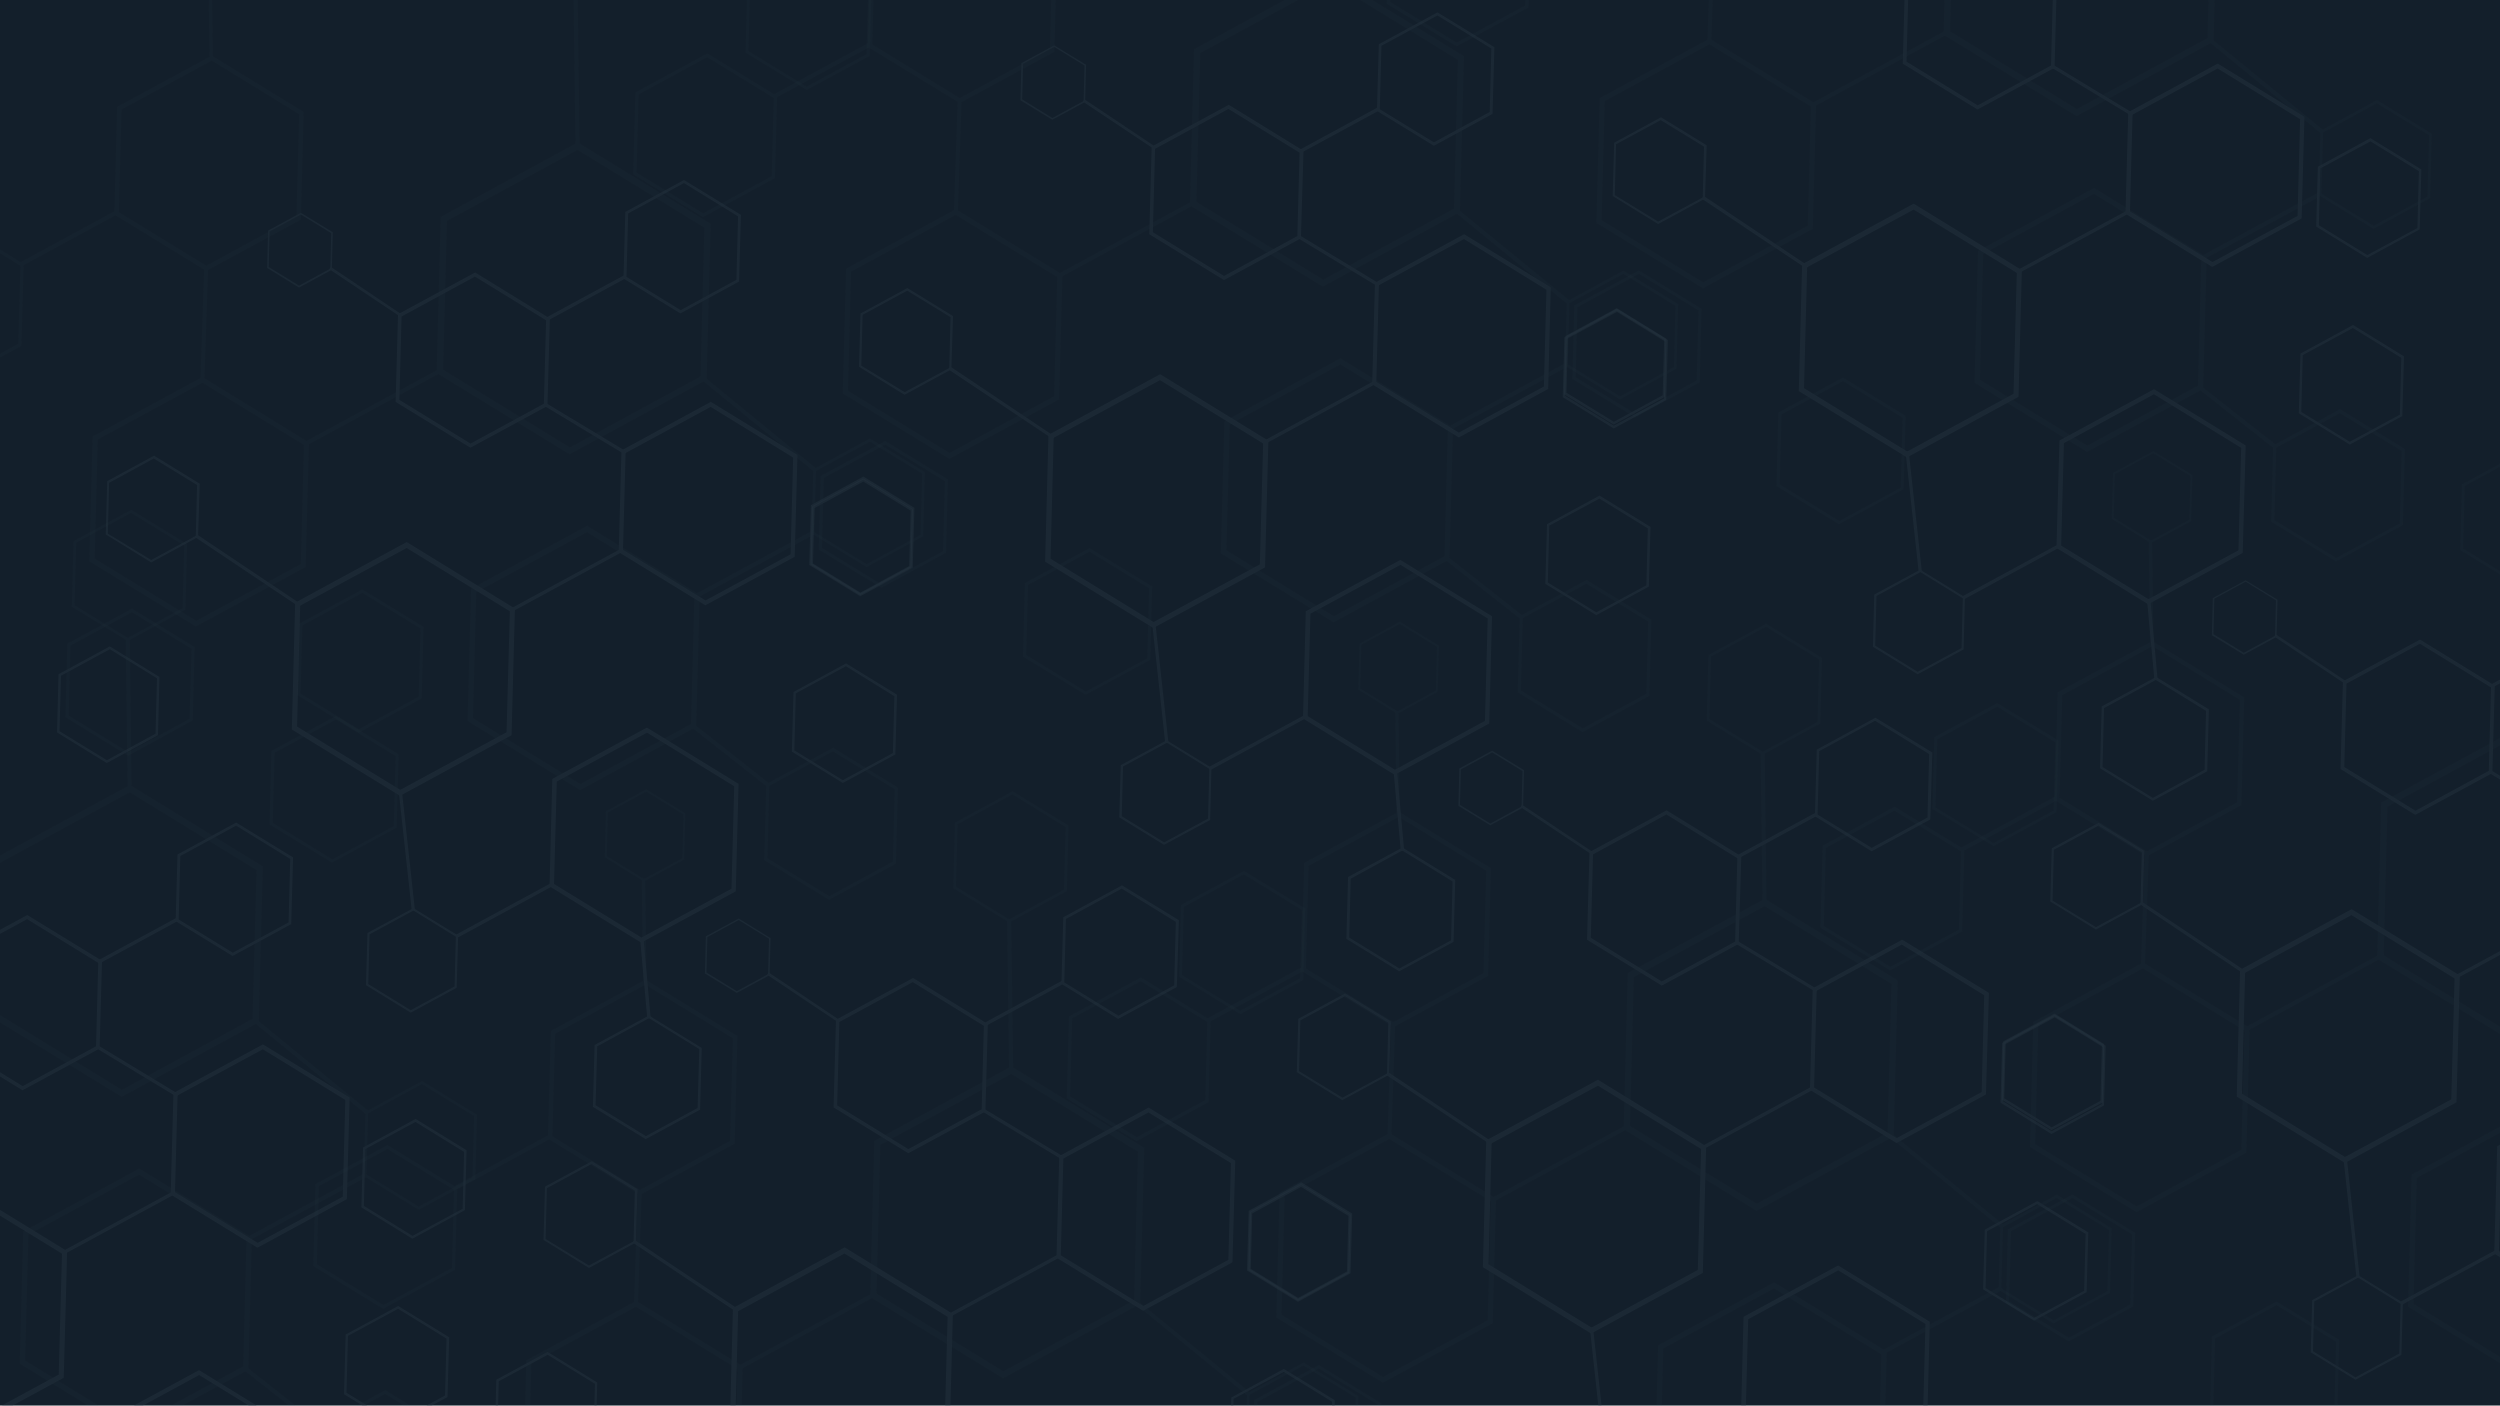 <?xml version="1.0" encoding="utf-8"?>
<!-- Generator: Adobe Illustrator 27.1.0, SVG Export Plug-In . SVG Version: 6.00 Build 0)  -->
<svg version="1.1" id="Capa_2_00000038402230396140275900000005136193695568616380_"
	 xmlns="http://www.w3.org/2000/svg" xmlns:xlink="http://www.w3.org/1999/xlink" x="0px" y="0px" viewBox="0 0 1366 768"
	 style="enable-background:new 0 0 1366 768;" xml:space="preserve">
<style type="text/css">
	.st0{clip-path:url(#SVGID_00000145041849109580691950000010957372288041873317_);}
	.st1{fill:#131F2B;}
	.st2{opacity:0.5;}
	.st3{opacity:0.3;}
	.st4{fill:#23323E;}
	.st5{fill:none;}
</style>
<g id="Capa_1-2">
	<g>
		<g id="BG">
			<g>
				<defs>
					<rect id="SVGID_1_" width="1366" height="768"/>
				</defs>
				<clipPath id="SVGID_00000055664863284062398900000008673412468369495426_">
					<use xlink:href="#SVGID_1_"  style="overflow:visible;"/>
				</clipPath>
				<g style="clip-path:url(#SVGID_00000055664863284062398900000008673412468369495426_);">
					<rect id="BG-3" class="st1" width="1366" height="768"/>
					<g class="st2">
						<g>
							<g class="st3">
								<g>
									<path class="st4" d="M1299.7,524.3l-0.8-0.5l2.2-84.3l0-1l74.9-40.6l71.8,44l0.8,0.5l-2.2,84.2l0,1l-74.9,40.7
										L1299.7,524.3L1299.7,524.3z M1445.2,444.4l-69.3-42.5l-71.4,38.8l-2.1,81.3l69.3,42.5l71.4-38.8L1445.2,444.4
										L1445.2,444.4z"/>
									<path class="st4" d="M1109.9,627.1l-0.7-0.4l1.8-67.5l0-0.8l60-32.5l57.5,35.3l0.7,0.4l-1.8,67.4l0,0.8l-60,32.5
										L1109.9,627.1z M1226.4,563.1l-55.5-34l-57.2,31l-1.7,65.1l55.5,34l57.2-31L1226.4,563.1L1226.4,563.1z"/>
									<path class="st4" d="M1316.5,714.4l-0.7-0.5l1.9-71.3l0-0.8l63.4-34.4l60.8,37.3l0.7,0.5l-1.9,71.3l0,0.8l-63.4,34.4
										L1316.5,714.4L1316.5,714.4z M1439.7,646.8l-58.7-36l-60.5,32.8l-1.8,68.8l58.7,36l60.5-32.8L1439.7,646.8L1439.7,646.8z"
										/>
									<path class="st4" d="M1208,770.7l-0.4-0.2l1-39.7l0-0.5l35.3-19.1l33.8,20.7l0.4,0.2l-1,39.7l0,0.5l-35.3,19.1L1208,770.7
										L1208,770.7z M1276.5,733.1l-32.6-20l-33.6,18.2l-1,38.3l32.6,20l33.6-18.2L1276.5,733.1L1276.5,733.1z"/>
									<path class="st4" d="M1096.5,712.2l-0.4-0.2l1-39.7l0-0.5l35.3-19.1l33.8,20.7l0.4,0.2l-1,39.7l0,0.5l-35.3,19.1
										L1096.5,712.2L1096.5,712.2z M1165,674.5l-32.6-20l-33.6,18.2l-1,38.3l32.6,20l33.6-18.2L1165,674.5z"/>
									<path class="st4" d="M995.1,507.1l-0.4-0.3l1.2-44.2l0-0.5l39.3-21.3l37.7,23.1l0.4,0.3l-1.2,44.2l0,0.5l-39.3,21.3
										L995.1,507.1L995.1,507.1z M1071.5,465.2l-36.4-22.3l-37.5,20.4l-1.1,42.7l36.4,22.3l37.5-20.4L1071.5,465.2L1071.5,465.2z
										"/>
									<path class="st4" d="M1154.1,283.6l-0.2-0.1l0.7-24.8v-0.3l22-11.9l21.1,12.9l0.2,0.2l-0.7,24.8v0.3l-22,12L1154.1,283.6
										L1154.1,283.6z M1196.9,260.1l-20.4-12.5l-21,11.4l-0.6,23.9l20.4,12.5l21-11.4L1196.9,260.1L1196.9,260.1z"/>
									<path class="st4" d="M1344.6,300.7l-0.3-0.2l0.9-35.4l0-0.4l31.5-17.1l30.2,18.5l0.3,0.2l-0.9,35.4l0,0.4l-31.5,17.1
										L1344.6,300.7L1344.6,300.7z M1405.8,267.1l-29.1-17.9l-30,16.3l-0.9,34.2l29.1,17.9l30-16.3L1405.8,267.1z"/>
									<path class="st4" d="M1123.4,437.6l-0.6-0.4l1.5-58.2l0-0.7l51.7-28l49.6,30.4l0.6,0.4l-1.5,58.1l0,0.7l-51.7,28
										L1123.4,437.6L1123.4,437.6z M1223.9,382.4l-47.8-29.4l-49.3,26.8l-1.5,56.1l47.8,29.3l49.3-26.8L1223.9,382.4z"/>
									<polygon class="st4" points="1176.6,352.3 1175.9,295.2 1174.1,295.2 1174.8,352.3 									"/>
									
										<rect x="1223" y="540.8" transform="matrix(0.879 -0.477 0.477 0.879 -105.284 668.862)" class="st4" width="84.4" height="2.2"/>
									<polygon class="st4" points="1171.9,529.1 1174.1,466.3 1171.9,466.2 1169.8,529 									"/>
									
										<rect x="1068.2" y="449" transform="matrix(0.879 -0.477 0.477 0.879 -81.724 578.091)" class="st4" width="59.9" height="2.2"/>
								</g>
								<g>
									<path class="st4" d="M1062.8,19.5l-0.8-0.5l2.2-84.3l0-1l74.9-40.7l71.8,44l0.8,0.5l-2.2,84.2l0,1l-74.9,40.7L1062.8,19.5
										L1062.8,19.5z M1208.3-60.5L1139-103l-71.4,38.8l-2.1,81.3l69.3,42.5l71.4-38.8C1206.2,20.8,1208.3-60.5,1208.3-60.5z"/>
									<path class="st4" d="M873,122.2l-0.7-0.4l1.8-67.4l0-0.8l60-32.5l57.5,35.3l0.7,0.4l-1.8,67.4l0,0.8l-60,32.5L873,122.2
										L873,122.2z M989.5,58.2l-55.5-34l-57.2,31l-1.7,65.1l55.5,34l57.2-31L989.5,58.2L989.5,58.2z"/>
									<path class="st4" d="M1079.6,209.6l-0.7-0.4l1.9-71.3l0-0.8l63.4-34.4l60.8,37.3l0.7,0.4l-1.9,71.3l0,0.8l-63.4,34.4
										L1079.6,209.6L1079.6,209.6z M1202.8,141.9l-58.7-36l-60.5,32.8l-1.8,68.8l58.7,36l60.5-32.8L1202.8,141.9L1202.8,141.9z"
										/>
									<path class="st4" d="M1241.4,285.3l-0.4-0.3l1.1-41.1l0-0.5l36.5-19.8l35,21.5l0.4,0.3l-1.1,41l0,0.5l-36.5,19.8
										L1241.4,285.3L1241.4,285.3z M1312.3,246.4l-33.8-20.7l-34.8,18.9l-1,39.6l33.8,20.7l34.8-18.9L1312.3,246.4L1312.3,246.4z
										"/>
									<path class="st4" d="M1267.3,106.8l-0.3-0.2l0.9-34.7l0-0.4l30.9-16.8l29.6,18.2l0.3,0.2l-0.9,34.7l0,0.4l-30.9,16.8
										L1267.3,106.8L1267.3,106.8z M1327.3,73.9l-28.6-17.5l-29.4,16l-0.9,33.5l28.6,17.5l29.4-16L1327.3,73.9L1327.3,73.9z"/>
									<path class="st4" d="M971.1,265.8l-0.4-0.2l1-39.7l0-0.5l35.3-19.1l33.8,20.7l0.4,0.2l-1.1,39.6l0,0.5l-35.3,19.1
										L971.1,265.8L971.1,265.8z M1039.6,228.2l-32.6-20l-33.6,18.2l-1,38.3l32.6,20l33.6-18.2L1039.6,228.2z"/>
									<path class="st4" d="M859.6,207.3l-0.4-0.2l1-39.7l0-0.5l35.3-19.1l33.8,20.7l0.4,0.2l-1,39.7l0,0.5L893.4,228L859.6,207.3
										L859.6,207.3z M928.1,169.6l-32.6-20l-33.6,18.2l-1,38.3l32.6,20l33.6-18.2L928.1,169.6L928.1,169.6z"/>
									<path class="st4" d="M758.2,2.3L757.7,2l1.2-44.2l0-0.5l39.3-21.3L836-41l0.4,0.3l-1.2,44.2l0,0.5l-39.3,21.3
										C795.9,25.4,758.2,2.3,758.2,2.3z M834.6-39.7L798.2-62l-37.5,20.3L759.5,1l36.4,22.3L833.4,3L834.6-39.7L834.6-39.7z"/>
									
										<rect x="986" y="35.9" transform="matrix(0.879 -0.477 0.477 0.879 106.79 494.795)" class="st4" width="84.4" height="2.2"/>
									<polygon class="st4" points="1268.6,73.2 1269.9,71.5 1206.8,19.9 1205.5,21.6 									"/>
									
										<rect x="1199.3" y="122.2" transform="matrix(0.879 -0.477 0.477 0.879 90.772 604.337)" class="st4" width="73.5" height="2.2"/>
									<polygon class="st4" points="1243,245.4 1244.4,243.7 1202.4,210.7 1201.1,212.3 									"/>
									<polygon class="st4" points="935,24.2 937.1,-38.6 935,-38.7 932.9,24.1 									"/>
								</g>
							</g>
							<g>
								<g>
									<path class="st4" d="M1342.2,602.3l-60.9,33.1l-0.7-0.4l-58.4-35.8v-0.8l1.8-68.5l60.9-33.1l0.7,0.4L1344,533v0.8
										L1342.2,602.3L1342.2,602.3z M1281.3,632.2l58.1-31.5l1.8-66.1l-56.4-34.6l-58.1,31.5l-1.7,66.1L1281.3,632.2z"/>
									<path class="st4" d="M1464.6,687.6l-51.6,28l-0.6-0.3l-49.5-30.3v-0.7l1.6-58l51.6-28l0.6,0.3l49.5,30.4v0.7L1464.6,687.6
										L1464.6,687.6z M1413.1,712.9l49.2-26.7l1.5-56l-47.7-29.3l-49.2,26.7l-1.5,56L1413.1,712.9L1413.1,712.9z"/>
									<path class="st4" d="M1312.1,740.3l-25.1,13.6l-0.3-0.2l-24.1-14.8v-0.3l0.8-28.2l25.1-13.6l0.3,0.2l24.1,14.8v0.3
										L1312.1,740.3L1312.1,740.3z M1287,752.6l24-13l0.7-27.2l-23.2-14.3l-24,13l-0.7,27.2L1287,752.6z"/>
									<path class="st4" d="M1243.9,348l-17.9,9.7l-0.2-0.1l-17.2-10.5v-0.2l0.5-20.1l17.9-9.7l0.2,0.1l17.2,10.5v0.2L1243.9,348
										L1243.9,348z M1226,356.7l17.1-9.3l0.5-19.4l-16.6-10.2l-17.1,9.3l-0.5,19.4L1226,356.7L1226,356.7z"/>
									<path class="st4" d="M1170.8,494l-25.6,13.9l-0.3-0.2l-24.6-15.1v-0.3l0.8-28.8l25.6-13.9l0.3,0.2l24.6,15.1v0.3
										L1170.8,494L1170.8,494z M1145.2,506.6l24.4-13.2l0.7-27.8l-23.7-14.5l-24.4,13.2l-0.7,27.8L1145.2,506.6L1145.2,506.6z"/>
									<path class="st4" d="M1148.9,602.3l-28,15.2l-0.3-0.2l-26.8-16.5v-0.4l0.8-31.4l28-15.2l0.3,0.2l26.8,16.5v0.4
										L1148.9,602.3L1148.9,602.3z M1121,616l26.7-14.5l0.8-30.3l-25.9-15.9l-26.7,14.5l-0.8,30.3L1121,616z"/>
									<path class="st4" d="M1361.8,422.4l-42.1,22.8l-0.5-0.3l-40.3-24.7v-0.6l1.3-47.3l42.1-22.8l0.5,0.3l40.3,24.8v0.6
										L1361.8,422.4L1361.8,422.4z M1319.8,443l40.1-21.8l1.2-45.6l-38.9-23.9l-40.1,21.8l-1.2,45.6L1319.8,443z"/>
									<polygon class="st4" points="1226.2,532.2 1169.2,494 1170.1,492.6 1227.2,530.8 									"/>
									<polygon class="st4" points="1281.3,373.6 1242.7,347.8 1243.4,346.6 1282.1,372.4 									"/>
									
										<rect x="1337" y="517.1" transform="matrix(0.879 -0.477 0.477 0.879 -81.077 716.589)" class="st4" width="68.7" height="1.8"/>
									<polygon class="st4" points="1289.3,698 1287.6,698.1 1280.4,632.2 1282.2,632.1 									"/>
									
										<rect x="1308.1" y="697.2" transform="matrix(0.879 -0.477 0.477 0.879 -170.941 722.497)" class="st4" width="59.8" height="1.8"/>
									<polygon class="st4" points="1403.9,448.8 1360.2,422.4 1361.1,420.9 1404.8,447.3 									"/>
									
										<rect x="1358.4" y="362.5" transform="matrix(0.879 -0.477 0.477 0.879 -5.949 703.354)" class="st4" width="48.7" height="1.8"/>
								</g>
								<g>
									<path class="st4" d="M1102.9,216.8l-60.9,33.1l-0.7-0.4l-58.4-35.8v-0.8l1.8-68.5l60.9-33.1l0.7,0.4l58.4,35.9v0.8
										L1102.9,216.8z M1042.1,246.7l58.1-31.5l1.8-66.1l-56.4-34.6L987.4,146l-1.7,66.1L1042.1,246.7z"/>
									<path class="st4" d="M1257.6,119.3l-48.8,26.5l-0.6-0.3l-46.8-28.7v-0.7l1.5-54.8l48.8-26.5l0.6,0.3l46.8,28.7v0.7
										C1259.1,64.5,1257.6,119.3,1257.6,119.3z M1208.9,143.2l46.5-25.2l1.4-52.9l-45.1-27.7l-46.5,25.2l-1.4,52.9L1208.9,143.2z
										"/>
									<path class="st4" d="M1225.4,302.1l-51.6,28l-0.6-0.3l-49.5-30.4v-0.7l1.6-58l51.6-28l0.6,0.3l49.5,30.4v0.7L1225.4,302.1z
										 M1173.9,327.4l49.2-26.7l1.5-56l-47.7-29.3l-49.2,26.7l-1.5,56L1173.9,327.4L1173.9,327.4z"/>
									<path class="st4" d="M1206,421.4l-29.7,16.1l-0.3-0.2l-28.5-17.5v-0.4l0.9-33.4l29.7-16.1l0.3,0.2l28.5,17.5v0.4
										L1206,421.4L1206,421.4z M1176.3,436l28.3-15.4l0.8-32.2l-27.5-16.9l-28.3,15.4l-0.8,32.2L1176.3,436L1176.3,436z"/>
									<path class="st4" d="M1072.9,354.8l-25.1,13.6l-0.3-0.2l-24.1-14.8v-0.3l0.7-28.2l25.1-13.6l0.3,0.2l24.1,14.8v0.3
										L1072.9,354.8L1072.9,354.8z M1047.8,367.1l24-13l0.7-27.2l-23.2-14.3l-24,13l-0.7,27.2L1047.8,367.1z"/>
									<path class="st4" d="M1312.6,227.3l-28.7,15.6l-0.3-0.2l-27.5-16.9v-0.4l0.9-32.2l28.7-15.6l0.3,0.2l27.5,16.9v0.4
										L1312.6,227.3z M1283.9,241.4l27.4-14.8l0.8-31.1l-26.5-16.3l-27.4,14.8l-0.8,31.1L1283.9,241.4L1283.9,241.4z"/>
									<path class="st4" d="M1322.1,125.3l-28.7,15.6l-0.3-0.2l-27.5-16.9v-0.4l0.9-32.3l28.7-15.6l0.3,0.2l27.5,16.9v0.4
										L1322.1,125.3L1322.1,125.3z M1293.5,139.4l27.4-14.8l0.8-31.1l-26.5-16.3L1267.8,92l-0.8,31.1L1293.5,139.4z"/>
									<path class="st4" d="M931.6,108.5L906,122.4l-0.3-0.2l-24.5-15.1v-0.3l0.8-28.8l25.6-13.9l0.3,0.2l24.6,15.1v0.3
										L931.6,108.5L931.6,108.5z M906,121.1l24.4-13.2l0.7-27.8l-23.7-14.5L883,78.8l-0.7,27.8L906,121.1L906,121.1z"/>
									<path class="st4" d="M909.7,216.8l-28,15.2l-0.3-0.2l-26.8-16.4V215l0.8-31.4l28-15.2l0.3,0.2l26.8,16.5v0.4L909.7,216.8
										L909.7,216.8z M881.8,230.5l26.7-14.5l0.8-30.3l-25.9-15.9l-26.7,14.5l-0.8,30.3L881.8,230.5z"/>
									<path class="st4" d="M1122.6,37l-42.1,22.8l-0.5-0.3l-40.3-24.7v-0.6l1.3-47.3l42.1-22.8l0.5,0.3l40.3,24.8v0.6
										C1123.8-10.3,1122.6,36.9,1122.6,37z M1080.6,57.6l40.1-21.8l1.2-45.6L1083-33.7l-40.1,21.8l-1.2,45.6
										C1041.7,33.7,1080.6,57.6,1080.6,57.6z"/>
									<polygon class="st4" points="987,146.7 929.9,108.6 930.9,107.1 988,145.3 									"/>
									
										<rect x="1097.7" y="131.7" transform="matrix(0.879 -0.477 0.477 0.879 73.788 555.874)" class="st4" width="68.7" height="1.8"/>
									<polygon class="st4" points="1050.1,312.5 1048.4,312.6 1041.2,246.8 1042.9,246.6 									"/>
									
										<rect x="1068.9" y="311.7" transform="matrix(0.879 -0.477 0.477 0.879 -16.076 561.781)" class="st4" width="59.8" height="1.8"/>
									<polygon class="st4" points="1178.9,371.5 1177.2,371.6 1173.2,328.4 1175,328.2 									"/>
									<polygon class="st4" points="1164.7,63.3 1120.9,36.9 1121.8,35.4 1165.6,61.9 									"/>
								</g>
							</g>
						</g>
					</g>
					<rect id="BG-4" class="st5" width="1366" height="768"/>
					<g class="st2">
						<g>
							<g class="st3">
								<g>
									<path class="st4" d="M888,617.5l-0.8-0.5l2.2-84.3l0-1l74.9-40.6l71.8,44.1l0.8,0.5l-2.2,84.2l0,1l-74.9,40.7L888,617.5
										L888,617.5z M1033.5,537.6l-69.3-42.5l-71.5,38.8l-2.1,81.3l69.3,42.5l71.5-38.8L1033.5,537.6L1033.5,537.6z"/>
									<path class="st4" d="M698.1,720.3l-0.7-0.4l1.8-67.5l0-0.8l60-32.5l57.5,35.3l0.7,0.4l-1.8,67.4l0,0.8l-60,32.5
										L698.1,720.3z M814.6,656.3l-55.5-34l-57.2,31l-1.7,65.1l55.5,34l57.2-31L814.6,656.3L814.6,656.3z"/>
									<path class="st4" d="M904.8,807.7l-0.7-0.5l1.9-71.3l0-0.8l63.4-34.4l60.8,37.3l0.7,0.5l-1.9,71.3l0,0.8l-63.4,34.4
										L904.8,807.7L904.8,807.7z M1028,740l-58.7-36l-60.5,32.8l-1.8,68.8l58.7,36l60.5-32.8L1028,740L1028,740z"/>
									<path class="st4" d="M1092.4,704.9l-0.3-0.2l0.9-34.7l0-0.4l30.9-16.8l29.6,18.2l0.3,0.2l-0.9,34.7l0,0.4l-30.9,16.8
										L1092.4,704.9L1092.4,704.9z M1152.4,672l-28.6-17.5l-29.4,16l-0.9,33.5l28.6,17.5l29.4-16L1152.4,672L1152.4,672z"/>
									<path class="st4" d="M684.7,805.4l-0.4-0.2l1-39.7l0-0.5l35.3-19.1l33.8,20.7l0.4,0.2l-1,39.7l0,0.5l-35.3,19.1
										L684.7,805.4L684.7,805.4z M753.2,767.7l-32.6-20L687,766l-1,38.3l32.6,20l33.6-18.2L753.2,767.7z"/>
									<path class="st4" d="M583.3,600.4l-0.4-0.3l1.2-44.2l0-0.5l39.3-21.3l37.7,23.1l0.4,0.3l-1.2,44.2l0,0.5L621,623.5
										L583.3,600.4L583.3,600.4z M659.7,558.4l-36.4-22.3l-37.5,20.3l-1.1,42.7l36.4,22.3l37.5-20.3L659.7,558.4L659.7,558.4z"/>
									<path class="st4" d="M742.4,376.9l-0.2-0.1l0.7-24.8v-0.3l22-12l21.1,13l0.2,0.2l-0.7,24.8v0.3l-22,12L742.4,376.9
										L742.4,376.9z M785.2,353.4l-20.4-12.5l-21,11.4l-0.6,23.9l20.4,12.5l21-11.4L785.2,353.4z"/>
									<path class="st4" d="M932.9,393.9l-0.3-0.2l0.9-35.4l0-0.4l31.5-17.1l30.2,18.5l0.3,0.2l-0.9,35.4l0,0.4L963,412.4
										L932.9,393.9L932.9,393.9z M994,360.3l-29.1-17.9l-30,16.3l-0.9,34.2l29.1,17.9l30-16.3L994,360.3L994,360.3z"/>
									<path class="st4" d="M1056.3,442.2l-0.4-0.2l1-38.7l0-0.5l34.4-18.6l33,20.2l0.4,0.2l-1,38.6l0,0.5l-34.4,18.6
										L1056.3,442.2L1056.3,442.2z M1123.1,405.6l-31.8-19.5l-32.8,17.8l-1,37.3l31.8,19.5l32.8-17.8L1123.1,405.6L1123.1,405.6z
										"/>
									<path class="st4" d="M711.7,530.8l-0.6-0.4l1.5-58.2l0-0.7l51.7-28L814,474l0.6,0.4l-1.5,58.1l0,0.7l-51.7,28L711.7,530.8
										L711.7,530.8z M812.1,475.7l-47.8-29.4L715,473.1l-1.5,56.1l47.8,29.3l49.3-26.8L812.1,475.7L812.1,475.7z"/>
									<polygon class="st4" points="965.2,495.1 964.2,410.7 962,410.7 963.1,495.1 									"/>
									<polygon class="st4" points="764.8,445.5 764.1,388.4 762.4,388.4 763.1,445.5 									"/>
									
										<rect x="811.2" y="634" transform="matrix(0.879 -0.477 0.477 0.879 -199.566 483.81)" class="st4" width="84.4" height="2.2"/>
									<polygon class="st4" points="1093.7,671.2 1095.1,669.6 1032,618 1030.7,619.7 									"/>
									
										<rect x="1024.5" y="720.3" transform="matrix(0.879 -0.477 0.477 0.879 -215.584 593.351)" class="st4" width="73.5" height="2.2"/>
									<polygon class="st4" points="760.2,622.3 762.3,559.5 760.2,559.4 758.1,622.2 									"/>
									
										<rect x="656.4" y="542.2" transform="matrix(0.879 -0.477 0.477 0.879 -176.004 393.037)" class="st4" width="59.9" height="2.2"/>
								</g>
								<g>
									<path class="st4" d="M651,112.7l-0.8-0.5l2.2-84.3l0-1l74.9-40.7l71.8,44l0.8,0.5l-2.2,84.2l0,1l-74.9,40.7L651,112.7
										L651,112.7z M796.6,32.7L727.3-9.8L655.8,29l-2.1,81.3l69.3,42.5l71.5-38.8L796.6,32.7L796.6,32.7z"/>
									<path class="st4" d="M461.2,215.4l-0.7-0.4l1.8-67.4l0-0.8l60-32.5l57.5,35.3l0.7,0.4l-1.8,67.4l0,0.8l-60,32.5
										L461.2,215.4L461.2,215.4z M577.7,151.4l-55.5-34l-57.2,31l-1.7,65.1l55.5,34l57.2-31L577.7,151.4L577.7,151.4z"/>
									<path class="st4" d="M667.8,302.8l-0.7-0.5L669,231l0-0.8l63.4-34.4l60.8,37.3l0.7,0.4l-1.9,71.3l0,0.8L728.7,340
										L667.8,302.8L667.8,302.8z M791.1,235.1l-58.7-36l-60.5,32.8l-1.8,68.8l58.7,36l60.5-32.8L791.1,235.1L791.1,235.1z"/>
									<path class="st4" d="M829.7,378.5l-0.4-0.3l1.1-41l0-0.5l36.5-19.8l35,21.5l0.4,0.3l-1.1,41l0,0.5L864.7,400L829.7,378.5
										L829.7,378.5z M900.6,339.6l-33.8-20.7L832,337.7l-1,39.6l33.8,20.7l34.8-18.9L900.6,339.6z"/>
									<path class="st4" d="M855.5,200l-0.3-0.2l0.9-34.7l0-0.4l30.9-16.8l29.6,18.1l0.3,0.2L916,201l0,0.4l-30.9,16.8L855.5,200
										L855.5,200z M915.5,167.1L887,149.6l-29.5,16l-0.9,33.5l28.6,17.5l29.5-16L915.5,167.1z"/>
									<path class="st4" d="M559.4,359l-0.4-0.2l1-39.7l0-0.5l35.3-19.1l33.8,20.7l0.4,0.2l-1,39.6l0,0.5l-35.3,19.1L559.4,359
										L559.4,359z M627.9,321.4l-32.6-20l-33.6,18.2l-1,38.3l32.6,20l33.6-18.2L627.9,321.4L627.9,321.4z"/>
									<path class="st4" d="M447.8,300.5l-0.4-0.2l1-39.7l0-0.5l35.3-19.1l33.8,20.7l0.4,0.2l-1,39.6l0,0.5l-35.3,19.1
										L447.8,300.5L447.8,300.5z M516.3,262.9l-32.6-20l-33.6,18.2l-1,38.3l32.6,20l33.6-18.2L516.3,262.9z"/>
									<path class="st4" d="M346.4,95.5l-0.4-0.3l1.2-44.2l0-0.5l39.3-21.3l37.7,23.1l0.4,0.3l-1.2,44.2l0,0.5l-39.3,21.3
										C384.1,118.6,346.4,95.5,346.4,95.5z M422.8,53.5l-36.4-22.3l-37.5,20.4l-1.1,42.7l36.4,22.3l37.5-20.3L422.8,53.5
										L422.8,53.5z"/>
									<path class="st4" d="M474.8,26l-0.6-0.4l1.5-58.2l0-0.7l51.7-28L577-30.9l0.6,0.4l-1.5,58.1l0,0.7l-51.7,28L474.8,26
										L474.8,26z M575.2-29.2l-47.8-29.4l-49.3,26.8l-1.5,56.1l47.8,29.3l49.3-26.8L575.2-29.2L575.2-29.2z"/>
									
										<rect x="574.3" y="129.1" transform="matrix(0.879 -0.477 0.477 0.879 12.511 309.747)" class="st4" width="84.4" height="2.2"/>
									<polygon class="st4" points="856.8,166.4 858.2,164.7 795.1,113.1 793.7,114.8 									"/>
									
										<rect x="787.5" y="215.5" transform="matrix(0.879 -0.477 0.477 0.879 -3.504 419.28)" class="st4" width="73.5" height="2.2"/>
									<polygon class="st4" points="831.3,338.6 832.6,336.9 790.7,303.9 789.3,305.6 									"/>
									<polygon class="st4" points="523.3,117.4 525.4,54.6 523.3,54.6 521.2,117.4 									"/>
									
										<rect x="419.5" y="37.3" transform="matrix(0.879 -0.477 0.477 0.879 36.074 218.974)" class="st4" width="59.9" height="2.2"/>
								</g>
							</g>
							<g>
								<g>
									<path class="st4" d="M930.4,695.5l-61,33.1l-0.7-0.4l-58.4-35.8v-0.8l1.8-68.5l61-33.1l0.7,0.4l58.4,35.9v0.8L930.4,695.5
										L930.4,695.5z M869.6,725.4l58.1-31.5l1.8-66.1l-56.4-34.6l-58.1,31.5l-1.7,66.1L869.6,725.4L869.6,725.4z"/>
									<path class="st4" d="M1085.1,598l-48.8,26.5l-0.6-0.3L989,595.5v-0.7l1.5-54.8l48.8-26.5l0.6,0.3l46.8,28.7v0.7L1085.1,598
										L1085.1,598z M1036.3,621.9l46.5-25.2l1.4-52.9l-45.1-27.7l-46.5,25.2l-1.4,52.9L1036.3,621.9L1036.3,621.9z"/>
									<path class="st4" d="M1052.9,780.8l-51.6,28l-0.6-0.3l-49.5-30.3v-0.7l1.5-58l51.6-28l0.6,0.3l49.5,30.4v0.7L1052.9,780.8
										L1052.9,780.8z M1001.4,806.1l49.2-26.7l1.5-56l-47.7-29.3l-49.2,26.7l-1.5,56L1001.4,806.1L1001.4,806.1z"/>
									<path class="st4" d="M1140.1,706l-28.7,15.6l-0.3-0.2l-27.5-16.9v-0.4l0.9-32.2l28.7-15.6l0.3,0.2l27.5,16.9v0.4
										L1140.1,706z M1111.4,720.1l27.4-14.8l0.8-31.1l-26.5-16.3l-27.4,14.8l-0.8,31.1L1111.4,720.1L1111.4,720.1z"/>
									<path class="st4" d="M1149.6,604l-28.7,15.6l-0.3-0.2l-27.5-16.9v-0.4l0.9-32.2l28.7-15.6l0.3,0.2l27.5,16.9v0.4
										L1149.6,604z M1121,618.1l27.4-14.8l0.8-31.1l-26.5-16.3l-27.4,14.8l-0.8,31.1L1121,618.1L1121,618.1z"/>
									<path class="st4" d="M1054.7,447.7l-32,17.4l-0.4-0.2L991.7,446v-0.4l1-36l32-17.4l0.4,0.2l30.7,18.8v0.4L1054.7,447.7
										L1054.7,447.7z M1022.7,463.3l30.5-16.6l0.9-34.7l-29.6-18.2l-30.5,16.6l-0.9,34.7L1022.7,463.3L1022.7,463.3z"/>
									<path class="st4" d="M832.2,441.2l-17.9,9.7l-0.2-0.1l-17.2-10.5V440l0.5-20.1l17.9-9.7l0.2,0.1l17.2,10.5v0.2L832.2,441.2
										L832.2,441.2z M814.3,450l17.1-9.3l0.5-19.4l-16.6-10.2l-17.1,9.3l-0.5,19.4L814.3,450L814.3,450z"/>
									<path class="st4" d="M759,587.2l-25.6,13.9l-0.3-0.2l-24.5-15.1v-0.3l0.8-28.8l25.6-13.9l0.3,0.2l24.6,15.1v0.3L759,587.2
										L759,587.2z M733.5,599.8l24.4-13.2l0.7-27.8l-23.7-14.5l-24.4,13.2l-0.7,27.8L733.5,599.8L733.5,599.8z"/>
									<path class="st4" d="M737.2,695.5l-28,15.2l-0.3-0.2l-26.8-16.5v-0.4l0.8-31.4l28-15.2l0.3,0.2l26.8,16.5v0.4L737.2,695.5
										L737.2,695.5z M709.3,709.2l26.7-14.5l0.8-30.3l-25.9-15.9L684.2,663l-0.8,30.3L709.3,709.2z"/>
									<path class="st4" d="M950,515.7L908,538.5l-0.5-0.3l-40.3-24.7v-0.6l1.3-47.3l42.1-22.8l0.5,0.3l40.3,24.8v0.6L950,515.7
										L950,515.7z M908,536.3l40.1-21.8l1.2-45.6L910.5,445l-40.1,21.8l-1.2,45.6L908,536.3L908,536.3z"/>
									<polygon class="st4" points="814.5,625.4 757.4,587.3 758.4,585.8 815.4,624 									"/>
									<polygon class="st4" points="869.6,466.8 830.9,441 831.7,439.8 870.3,465.6 									"/>
									
										<rect x="925.2" y="610.4" transform="matrix(0.879 -0.477 0.477 0.879 -175.357 531.536)" class="st4" width="68.7" height="1.8"/>
									<polygon class="st4" points="877.6,791.2 875.9,791.4 868.7,725.5 870.4,725.3 									"/>
									<polygon class="st4" points="992.2,542 948.4,515.6 949.3,514.1 993.1,540.6 									"/>
									
										<rect x="946.7" y="455.7" transform="matrix(0.879 -0.477 0.477 0.879 -100.232 518.297)" class="st4" width="48.7" height="1.8"/>
								</g>
								<g>
									<path class="st4" d="M691.2,310l-61,33.1l-0.7-0.4l-58.4-35.8v-0.8l1.8-68.5l61-33.1l0.7,0.4l58.4,35.9v0.8L691.2,310z
										 M630.3,339.9l58.1-31.5l1.8-66.1l-56.4-34.6l-58.1,31.5l-1.7,66.1L630.3,339.9z"/>
									<path class="st4" d="M845.9,212.5L797.1,239l-0.5-0.3L749.8,210v-0.6l1.5-54.9L800,128l0.5,0.3l46.8,28.7v0.6L845.9,212.5
										L845.9,212.5z M797.1,236.4l46.5-25.2l1.4-52.9l-45.1-27.7l-46.5,25.2l-1.4,52.9L797.1,236.4L797.1,236.4z"/>
									<path class="st4" d="M813.7,395.3l-51.6,28l-0.6-0.3L712,392.6V392l1.5-58l51.6-28l0.6,0.3l49.5,30.4v0.7L813.7,395.3z
										 M762.2,420.6l49.2-26.7l1.5-56l-47.7-29.3l-49.2,26.7l-1.5,56L762.2,420.6L762.2,420.6z"/>
									<path class="st4" d="M794.2,514.6l-29.7,16.1l-0.3-0.2l-28.5-17.5v-0.4l0.9-33.4l29.7-16.1l0.3,0.2l28.5,17.5v0.4
										L794.2,514.6L794.2,514.6z M764.6,529.2l28.3-15.4l0.8-32.2l-27.5-16.9L738,480.1l-0.8,32.2L764.6,529.2L764.6,529.2z"/>
									<path class="st4" d="M661.2,448L636,461.6l-0.3-0.2l-24.1-14.8v-0.3l0.8-28.2l25.1-13.6l0.3,0.2l24.1,14.8v0.3L661.2,448
										L661.2,448z M636.1,460.3l24-13l0.7-27.2l-23.2-14.3l-24,13l-0.7,27.2L636.1,460.3z"/>
									<path class="st4" d="M900.9,320.5l-28.7,15.6l-0.3-0.2l-27.5-16.9v-0.4l0.9-32.2l28.7-15.6l0.3,0.2l27.5,16.9v0.4
										L900.9,320.5z M872.2,334.6l27.4-14.8l0.8-31.1l-26.5-16.3l-27.4,14.8l-0.8,31.1L872.2,334.6L872.2,334.6z"/>
									<path class="st4" d="M910.4,218.5l-28.7,15.6l-0.3-0.2L853.9,217v-0.4l0.9-32.3l28.7-15.6l0.3,0.2l27.5,16.9v0.4
										L910.4,218.5L910.4,218.5z M881.8,232.6l27.4-14.8l0.8-31.1l-26.5-16.3L856,185.2l-0.8,31.1L881.8,232.6L881.8,232.6z"/>
									<path class="st4" d="M815.5,62.2l-32,17.4l-0.4-0.2l-30.7-18.8v-0.4l1-36l32-17.4l0.4,0.2l30.7,18.8v0.4L815.5,62.2
										L815.5,62.2z M783.5,77.8l30.5-16.6l0.9-34.7L785.4,8.4L754.8,25l-0.9,34.7C753.9,59.7,783.5,77.9,783.5,77.8z"/>
									<path class="st4" d="M592.9,55.7L575,65.4l-0.2-0.1l-17.2-10.5v-0.2l0.5-20.1l17.9-9.7l0.2,0.1l17.2,10.5v0.2L592.9,55.7
										L592.9,55.7z M575,64.5l17.1-9.3l0.5-19.4l-16.6-10.2L559,34.9l-0.5,19.4L575,64.5L575,64.5z"/>
									<path class="st4" d="M519.8,201.8l-25.6,13.9l-0.3-0.2l-24.5-15.1v-0.3l0.8-28.8l25.6-13.9l0.3,0.2l24.6,15.1v0.3
										L519.8,201.8L519.8,201.8z M494.3,214.3l24.4-13.2l0.7-27.8l-23.7-14.5L471.3,172l-0.7,27.8L494.3,214.3L494.3,214.3z"/>
									<path class="st4" d="M498,310l-28,15.2l-0.3-0.2l-26.8-16.5v-0.4l0.8-31.4l28-15.2l0.3,0.2l26.8,16.5v0.4L498,310L498,310z
										 M470.1,323.8l26.7-14.5l0.8-30.3l-25.9-15.9L445,277.6l-0.8,30.3L470.1,323.8L470.1,323.8z"/>
									<path class="st4" d="M710.8,130.2L668.8,153l-0.5-0.3L628,128v-0.6l1.3-47.3l42.1-22.8l0.5,0.3l40.3,24.8v0.6L710.8,130.2z
										 M668.8,150.8l40.1-21.8l1.2-45.6l-38.9-23.9l-40.1,21.8l-1.2,45.6L668.8,150.8L668.8,150.8z"/>
									<polygon class="st4" points="575.3,239.9 518.2,201.8 519.2,200.3 576.2,238.5 									"/>
									<polygon class="st4" points="630.4,81.3 591.7,55.5 592.5,54.3 631.1,80.1 									"/>
									
										<rect x="686" y="224.9" transform="matrix(0.879 -0.477 0.477 0.879 -20.488 370.817)" class="st4" width="68.7" height="1.8"/>
									<polygon class="st4" points="638.4,405.7 636.7,405.9 629.5,340 631.2,339.8 									"/>
									
										<rect x="657.1" y="404.9" transform="matrix(0.879 -0.477 0.477 0.879 -110.356 376.728)" class="st4" width="59.8" height="1.8"/>
									<polygon class="st4" points="767.2,464.7 765.4,464.9 761.5,421.6 763.3,421.4 									"/>
									<polygon class="st4" points="753,156.6 709.2,130.1 710.1,128.6 753.9,155.1 									"/>
									
										<rect x="707.5" y="70.3" transform="matrix(0.879 -0.477 0.477 0.879 54.637 357.578)" class="st4" width="48.7" height="1.8"/>
								</g>
							</g>
						</g>
					</g>
					<g class="st2">
						<g>
							<g class="st3">
								<g>
									<path class="st4" d="M476.3,709.2l-0.8-0.5l2.2-84.3l0-1l74.9-40.7l71.8,44l0.8,0.5l-2.2,84.2l0,1l-74.9,40.7L476.3,709.2
										L476.3,709.2z M621.8,629.3l-69.3-42.5L481,625.5l-2.1,81.3l69.3,42.5l71.5-38.8L621.8,629.3L621.8,629.3z"/>
									<path class="st4" d="M286.5,812l-0.7-0.4l1.8-67.5l0-0.8l60-32.5l57.5,35.3l0.7,0.4l-1.8,67.4l0,0.8l-60,32.5L286.5,812z
										 M403,748l-55.5-34l-57.2,31l-1.7,65.1l55.5,34l57.2-31L403,748L403,748z"/>
									<path class="st4" d="M680.8,796.6l-0.3-0.2l0.9-34.7l0-0.4l30.9-16.8l29.6,18.2l0.3,0.2l-0.9,34.7l0,0.4l-30.9,16.8
										L680.8,796.6L680.8,796.6z M740.8,763.6l-28.6-17.5l-29.5,16l-0.9,33.5l28.6,17.5l29.5-16L740.8,763.6L740.8,763.6z"/>
									<path class="st4" d="M171.6,692l-0.4-0.3l1.2-44.2l0-0.5l39.3-21.3l37.7,23.1l0.4,0.3l-1.2,44.2l0,0.5l-39.3,21.3
										L171.6,692L171.6,692z M248.1,650.1l-36.4-22.3l-37.5,20.3l-1.1,42.7l36.4,22.3l37.5-20.3L248.1,650.1L248.1,650.1z"/>
									<path class="st4" d="M330.7,468.5l-0.2-0.1l0.6-24.8v-0.3l22-12l21.1,13l0.2,0.2l-0.6,24.8v0.3l-22,12L330.7,468.5
										L330.7,468.5z M373.5,445l-20.4-12.5l-21,11.4l-0.6,23.9l20.4,12.5l21-11.4L373.5,445L373.5,445z"/>
									<path class="st4" d="M521.2,485.5l-0.3-0.2l0.9-35.4l0-0.4l31.5-17.1l30.2,18.5l0.3,0.2l-0.9,35.4l0,0.4L551.4,504
										L521.2,485.5L521.2,485.5z M582.3,451.9l-29.1-17.9l-30,16.3l-0.9,34.2l29.1,17.9l30-16.3L582.3,451.9z"/>
									<path class="st4" d="M644.7,533.9l-0.4-0.2l1-38.7l0-0.5l34.4-18.6l33,20.2l0.4,0.2l-1,38.6l0,0.5l-34.4,18.7L644.7,533.9z
										 M711.4,497.2l-31.8-19.5l-32.8,17.8l-1,37.3l31.8,19.5l32.8-17.8L711.4,497.2L711.4,497.2z"/>
									<path class="st4" d="M300,622.5l-0.6-0.4L301,564l0-0.7l51.7-28l49.6,30.4l0.6,0.4l-1.5,58.1l0,0.7l-51.7,28L300,622.5
										L300,622.5z M400.5,567.3L352.6,538l-49.3,26.8l-1.5,56.1l47.8,29.3l49.3-26.8L400.5,567.3z"/>
									<polygon class="st4" points="553.6,586.8 552.5,502.4 550.3,502.4 551.4,586.8 									"/>
									<polygon class="st4" points="353.2,537.2 352.5,480.1 350.7,480 351.4,537.2 									"/>
									
										<rect x="399.5" y="725.7" transform="matrix(0.879 -0.477 0.477 0.879 -293.094 298.591)" class="st4" width="84.4" height="2.2"/>
									<polygon class="st4" points="682.1,762.9 683.4,761.2 620.3,709.7 619,711.3 									"/>
									<polygon class="st4" points="348.5,714 350.6,651.2 348.5,651.1 346.4,713.9 									"/>
									
										<rect x="244.8" y="633.9" transform="matrix(0.879 -0.477 0.477 0.879 -269.535 207.824)" class="st4" width="59.9" height="2.2"/>
								</g>
								<g>
									<path class="st4" d="M239.4,204.3l-0.8-0.5l2.2-84.3l0-1l74.9-40.7l71.8,44l0.8,0.5l-2.2,84.2l0,1l-74.9,40.7L239.4,204.3
										L239.4,204.3z M384.9,124.4l-69.3-42.5l-71.4,38.8l-2.1,81.3l69.3,42.5l71.4-38.8C382.7,205.7,384.9,124.4,384.9,124.4z"/>
									<path class="st4" d="M49.5,307.1l-0.7-0.4l1.8-67.4l0-0.8l60-32.5l57.5,35.3l0.7,0.4L167,309l0,0.8l-60,32.5L49.5,307.1
										L49.5,307.1z M166.1,243.1l-55.5-34l-57.2,31l-1.7,65.1l55.5,34l57.2-31L166.1,243.1L166.1,243.1z"/>
									<path class="st4" d="M256.2,394.4l-0.7-0.5l1.9-71.4l0-0.8l63.4-34.4l60.8,37.3l0.7,0.5l-1.9,71.3l0,0.8L317,431.7
										L256.2,394.4L256.2,394.4z M379.4,326.8l-58.7-36l-60.5,32.8l-1.8,68.8l58.7,36l60.5-32.8L379.4,326.8L379.4,326.8z"/>
									<path class="st4" d="M418,470.2l-0.4-0.3l1.1-41l0-0.5l36.5-19.8l35,21.5l0.4,0.3l-1.1,41l0,0.5L453,491.6L418,470.2
										L418,470.2z M488.9,431.2l-33.8-20.7l-34.8,18.9l-1,39.6l33.8,20.7l34.8-18.9L488.9,431.2z"/>
									<path class="st4" d="M443.9,291.7l-0.4-0.2l0.9-34.7l0-0.4l30.9-16.8l29.6,18.1l0.4,0.2l-0.9,34.7l0,0.4l-30.9,16.8
										L443.9,291.7L443.9,291.7z M503.9,258.8l-28.6-17.5l-29.5,16l-0.9,33.5l28.6,17.5l29.5-16L503.9,258.8z"/>
									<path class="st4" d="M147.7,450.7l-0.4-0.2l1-39.7l0-0.5l35.3-19.1l33.8,20.7l0.4,0.2l-1.1,39.6l0,0.5l-35.3,19.1
										L147.7,450.7L147.7,450.7z M216.2,413.1l-32.6-20l-33.6,18.2l-1,38.3l32.6,20l33.6-18.2L216.2,413.1L216.2,413.1z"/>
									<path class="st4" d="M36.2,392.1l-0.4-0.2l1-39.7l0-0.5l35.3-19.1l33.8,20.7l0.4,0.2l-1,39.6l0,0.5L70,412.9L36.2,392.1
										L36.2,392.1z M104.7,354.5l-32.6-20l-33.6,18.2l-1,38.3L70,411l33.6-18.2L104.7,354.5L104.7,354.5z"/>
									<path class="st4" d="M-65.3,187.2l-0.4-0.3l1.2-44.2l0-0.5l39.3-21.3l37.7,23.1l0.4,0.3l-1.2,44.2l0,0.5l-39.3,21.3
										L-65.3,187.2z M11.2,145.2l-36.4-22.3l-37.5,20.4l-1.1,42.7l36.4,22.3L10,187.8L11.2,145.2L11.2,145.2z"/>
									<path class="st4" d="M407.8,29l-0.4-0.2l1-38.7l0-0.4L442.8-29l33,20.2l0.4,0.2l-1,38.6l0,0.5l-34.4,18.6L407.8,29
										L407.8,29z M474.5-7.7l-31.8-19.5L409.9-9.4l-1,37.3l31.8,19.5l32.8-17.8C473.5,29.6,474.5-7.6,474.5-7.7z"/>
									<path class="st4" d="M63.1,117.6l-0.6-0.4L64,59.1l0-0.7l51.7-28l49.6,30.4l0.6,0.4l-1.5,58.1l0,0.7L112.7,148L63.1,117.6
										L63.1,117.6z M163.5,62.4l-47.8-29.3L66.4,59.8l-1.5,56.1l47.8,29.3l49.3-26.8L163.5,62.4L163.5,62.4z"/>
									<polygon class="st4" points="316.7,81.9 315.6,-2.5 313.4,-2.5 314.5,81.9 									"/>
									<polygon class="st4" points="116.3,32.3 115.6,-24.8 113.8,-24.8 114.5,32.3 									"/>
									
										<rect x="162.6" y="220.8" transform="matrix(0.879 -0.477 0.477 0.879 -81.016 124.527)" class="st4" width="84.4" height="2.2"/>
									<polygon class="st4" points="445.2,258 446.5,256.4 383.4,204.8 382.1,206.5 									"/>
									
										<rect x="375.9" y="307.1" transform="matrix(0.879 -0.477 0.477 0.879 -97.035 234.066)" class="st4" width="73.5" height="2.2"/>
									<polygon class="st4" points="419.6,430.2 421,428.6 379,395.5 377.6,397.2 									"/>
									<polygon class="st4" points="111.6,209.1 113.7,146.3 111.6,146.2 109.5,209 									"/>
									
										<rect x="7.9" y="129" transform="matrix(0.879 -0.477 0.477 0.879 -57.457 33.761)" class="st4" width="59.9" height="2.2"/>
								</g>
							</g>
							<g>
								<g>
									<path class="st4" d="M518.8,787.2l-61,33.1l-0.7-0.4L398.7,784v-0.8l1.8-68.5l61-33.1l0.7,0.4l58.4,35.9v0.8L518.8,787.2
										L518.8,787.2z M457.9,817.1l58.1-31.5l1.8-66.1l-56.4-34.6l-58.1,31.5l-1.7,66.1L457.9,817.1L457.9,817.1z"/>
									<path class="st4" d="M673.4,689.7l-48.8,26.5l-0.5-0.3l-46.8-28.7v-0.7l1.5-54.8l48.8-26.5l0.5,0.3l46.8,28.7v0.7
										L673.4,689.7L673.4,689.7z M624.7,713.6l46.5-25.2l1.4-52.9l-45.1-27.7L581,633l-1.4,52.9L624.7,713.6L624.7,713.6z"/>
									<path class="st4" d="M728.4,797.7l-28.7,15.6l-0.3-0.2l-27.5-16.9v-0.4l0.9-32.2l28.7-15.6l0.3,0.2l27.5,16.9v0.4
										L728.4,797.7z M699.7,811.8l27.4-14.8l0.8-31.1l-26.5-16.3L674,764.3l-0.8,31.1L699.7,811.8L699.7,811.8z"/>
									<path class="st4" d="M737.9,695.7l-28.7,15.6l-0.3-0.2l-27.5-16.9v-0.4l0.9-32.2L711,646l0.3,0.2l27.5,16.9v0.4
										L737.9,695.7z M709.3,709.7l27.4-14.8l0.8-31.1l-26.5-16.3l-27.4,14.8l-0.8,31.1L709.3,709.7L709.3,709.7z"/>
									<path class="st4" d="M643,539.3l-32,17.4l-0.4-0.2L580,537.6v-0.4l1-36l32-17.4l0.4,0.2l30.7,18.8v0.4L643,539.3L643,539.3
										z M611.1,555l30.5-16.6l0.9-34.7l-29.6-18.2l-30.5,16.6l-0.9,34.7L611.1,555L611.1,555z"/>
									<path class="st4" d="M420.5,532.8l-17.9,9.7l-0.2-0.1l-17.2-10.5v-0.2l0.5-20.1l17.9-9.7l0.2,0.1l17.2,10.6v0.2
										L420.5,532.8L420.5,532.8z M402.6,541.6l17.1-9.3l0.5-19.4l-16.6-10.2l-17.1,9.3l-0.5,19.4L402.6,541.6L402.6,541.6z"/>
									<path class="st4" d="M347.4,678.9l-25.6,13.9l-0.3-0.2l-24.5-15.1v-0.3l0.8-28.8l25.6-13.9l0.3,0.2l24.6,15.1v0.3
										L347.4,678.9L347.4,678.9z M321.8,691.5l24.4-13.2l0.7-27.8l-23.7-14.5l-24.4,13.2l-0.7,27.8L321.8,691.5L321.8,691.5z"/>
									<path class="st4" d="M325.5,787.2l-28,15.2l-0.3-0.2l-26.8-16.5v-0.4l0.8-31.4l28-15.2l0.3,0.2l26.8,16.5v0.4L325.5,787.2
										L325.5,787.2z M297.6,800.9l26.7-14.5l0.8-30.3l-25.9-15.9l-26.7,14.5l-0.8,30.3L297.6,800.9z"/>
									<path class="st4" d="M538.4,607.3l-42.1,22.8l-0.5-0.3l-40.3-24.7v-0.6l1.3-47.3l42.1-22.8l0.5,0.3l40.3,24.8v0.6
										L538.4,607.3L538.4,607.3z M496.3,627.9l40.1-21.8l1.2-45.6l-38.9-23.9l-40.1,21.8l-1.2,45.6L496.3,627.9z"/>
									<polygon class="st4" points="402.8,717.1 345.7,678.9 346.7,677.5 403.8,715.6 									"/>
									<polygon class="st4" points="457.9,558.5 419.2,532.6 420,531.4 458.6,557.3 									"/>
									
										<rect x="513.6" y="702" transform="matrix(0.879 -0.477 0.477 0.879 -268.888 346.322)" class="st4" width="68.7" height="1.8"/>
									<polygon class="st4" points="580.5,633.7 536.7,607.3 537.6,605.8 581.4,632.2 									"/>
									
										<rect x="535" y="547.4" transform="matrix(0.879 -0.477 0.477 0.879 -193.763 333.084)" class="st4" width="48.7" height="1.8"/>
								</g>
								<g>
									<path class="st4" d="M279.5,401.7l-60.9,33.1l-0.7-0.4l-58.4-35.8v-0.8l1.8-68.5l60.9-33.1l0.7,0.4l58.4,35.9v0.8
										L279.5,401.7z M218.7,431.6l58.1-31.5l1.8-66.1l-56.4-34.6L164,330.9l-1.7,66.1L218.7,431.6L218.7,431.6z"/>
									<path class="st4" d="M434.2,304.2l-48.8,26.5l-0.5-0.3l-46.8-28.7V301l1.5-54.9l48.8-26.5l0.5,0.3l46.8,28.7v0.6
										L434.2,304.2z M385.5,328.1l46.5-25.2l1.4-52.9l-45.1-27.7l-46.5,25.2l-1.4,52.9L385.5,328.1L385.5,328.1z"/>
									<path class="st4" d="M402,487l-51.6,28l-0.6-0.3l-49.5-30.4v-0.7l1.5-58l51.6-28l0.6,0.3l49.5,30.4v0.7L402,487L402,487z
										 M350.5,512.3l49.2-26.7l1.5-56l-47.7-29.3L304.2,427l-1.5,56L350.5,512.3L350.5,512.3z"/>
									<path class="st4" d="M382.5,606.3l-29.7,16.1l-0.3-0.2L324,604.8v-0.4l0.9-33.4l29.7-16.1l0.3,0.2l28.5,17.5v0.4
										L382.5,606.3L382.5,606.3z M352.9,620.8l28.3-15.4l0.9-32.2l-27.5-16.9l-28.3,15.4l-0.9,32.2L352.9,620.8L352.9,620.8z"/>
									<path class="st4" d="M249.5,539.7l-25.1,13.6l-0.3-0.2L200,538.3V538l0.8-28.2l25.1-13.6l0.3,0.2l24.1,14.8v0.3
										L249.5,539.7L249.5,539.7z M224.4,552l24-13l0.7-27.2l-23.2-14.3l-24,13l-0.7,27.2L224.4,552L224.4,552z"/>
									<path class="st4" d="M489.2,412.2l-28.7,15.6l-0.3-0.2l-27.5-16.9v-0.4l0.9-32.2l28.7-15.6l0.3,0.2l27.5,16.9v0.4
										L489.2,412.2z M460.5,426.3l27.4-14.8l0.8-31.1L462.2,364l-27.4,14.8L434,410L460.5,426.3L460.5,426.3z"/>
									<path class="st4" d="M498.7,310.2L470,325.8l-0.3-0.2l-27.5-16.9v-0.4l0.9-32.3l28.7-15.6l0.3,0.2l27.5,16.9v0.4
										L498.7,310.2L498.7,310.2z M470.1,324.2l27.4-14.8l0.8-31.1L471.7,262l-27.4,14.8l-0.8,31.1L470.1,324.2L470.1,324.2z"/>
									<path class="st4" d="M403.8,153.8l-32,17.4l-0.4-0.2l-30.7-18.8v-0.4l1-36l32-17.4l0.4,0.2l30.7,18.8v0.4L403.8,153.8
										L403.8,153.8z M371.9,169.5l30.5-16.6l0.9-34.7l-29.6-18.2l-30.5,16.6l-0.9,34.7L371.9,169.5z"/>
									<path class="st4" d="M181.3,147.4l-17.9,9.7l-0.2-0.1L146,146.4v-0.2l0.5-20.2l17.9-9.7l0.2,0.1l17.2,10.5v0.2L181.3,147.4
										L181.3,147.4z M163.4,156.1l17.1-9.3l0.5-19.4l-16.6-10.2l-17.1,9.3l-0.5,19.4L163.4,156.1L163.4,156.1z"/>
									<path class="st4" d="M108.2,293.4l-25.6,13.9l-0.3-0.2l-24.5-15.1v-0.3l0.8-28.8l25.6-13.9l0.3,0.2l24.6,15.1v0.3
										L108.2,293.4L108.2,293.4z M82.6,306l24.4-13.2l0.7-27.8l-23.7-14.5l-24.4,13.3l-0.7,27.8L82.6,306L82.6,306z"/>
									<path class="st4" d="M86.3,401.7l-28,15.2l-0.3-0.2l-26.8-16.5v-0.4l0.8-31.4l28-15.2l0.3,0.2l26.8,16.5v0.4L86.3,401.7
										L86.3,401.7z M58.4,415.4L85,400.9l0.8-30.3L60,354.7l-26.7,14.5l-0.8,30.3C32.5,399.6,58.4,415.4,58.4,415.4z"/>
									<path class="st4" d="M299.1,221.8l-42.1,22.8l-0.5-0.3l-40.3-24.7v-0.6l1.3-47.3l42.1-22.8l0.5,0.3l40.3,24.8v0.6
										L299.1,221.8L299.1,221.8z M257.1,242.4l40.1-21.8l1.2-45.6l-38.9-23.9l-40.1,21.8l-1.2,45.6L257.1,242.4z"/>
									<polygon class="st4" points="163.6,331.6 106.5,293.4 107.5,292 164.5,330.2 									"/>
									<polygon class="st4" points="218.7,173 180,147.1 180.8,145.9 219.4,171.8 									"/>
									
										<rect x="274.3" y="316.6" transform="matrix(0.879 -0.477 0.477 0.879 -114.023 185.607)" class="st4" width="68.6" height="1.8"/>
									<polygon class="st4" points="226.7,497.4 225,497.5 217.8,431.6 219.5,431.5 									"/>
									
										<rect x="245.5" y="496.6" transform="matrix(0.879 -0.477 0.477 0.879 -203.882 191.513)" class="st4" width="59.8" height="1.8"/>
									<polygon class="st4" points="355.5,556.3 353.7,556.5 349.8,513.2 351.6,513.1 									"/>
									<polygon class="st4" points="341.3,248.2 297.5,221.8 298.4,220.3 342.2,246.7 									"/>
									
										<rect x="295.8" y="161.9" transform="matrix(0.879 -0.477 0.477 0.879 -38.889 172.371)" class="st4" width="48.7" height="1.8"/>
								</g>
							</g>
						</g>
					</g>
					<g class="st2">
						<g>
							<g class="st3">
								<g>
									<path class="st4" d="M-5.3,555.4l-0.8-0.5l2.2-84.3l0-1L71,428.9l71.8,44l0.8,0.5l-2.2,84.2l0,1l-74.9,40.7L-5.3,555.4
										L-5.3,555.4z M140.2,475.4l-69.3-42.5l-71.4,38.8L-2.7,553l69.3,42.5l71.4-38.8L140.2,475.4L140.2,475.4z"/>
									<path class="st4" d="M11.5,745.5l-0.7-0.5l1.9-71.3l0-0.8l63.4-34.4l60.8,37.3l0.7,0.5l-1.9,71.3l0,0.8l-63.4,34.4
										L11.5,745.5L11.5,745.5z M134.7,677.8l-58.7-36l-60.5,32.8l-1.8,68.8l58.7,36l60.5-32.8L134.7,677.8L134.7,677.8z"/>
									<path class="st4" d="M173.3,821.2l-0.4-0.3l1.1-41l0-0.5l36.5-19.8l35,21.5l0.4,0.3l-1.1,41l0,0.5l-36.5,19.8L173.3,821.2
										L173.3,821.2z M244.2,782.3l-33.8-20.7l-34.8,18.9l-1,39.6l33.8,20.7l34.8-18.9L244.2,782.3z"/>
									<path class="st4" d="M199.2,642.8l-0.4-0.2l0.9-34.7l0-0.4l30.9-16.8l29.6,18.2l0.4,0.2l-0.9,34.7l0,0.4l-30.9,16.8
										L199.2,642.8L199.2,642.8z M259.1,609.8l-28.6-17.5l-29.4,16l-0.9,33.5l28.6,17.5l29.4-16L259.1,609.8z"/>
									<path class="st4" d="M39.6,331.7l-0.3-0.2l0.9-35.4l0-0.4l31.5-17.1l30.2,18.5l0.3,0.2l-0.9,35.4l0,0.4l-31.5,17.1
										L39.6,331.7L39.6,331.7z M100.7,298.1l-29.1-17.9l-30,16.3l-0.9,34.2l29.1,17.9l30-16.3
										C99.8,332.3,100.7,298.1,100.7,298.1z"/>
									<path class="st4" d="M163,380.1l-0.4-0.2l1-38.7l0-0.5l34.4-18.6l33,20.2l0.4,0.2l-1,38.6l0,0.5L196,400.3L163,380.1
										L163,380.1z M229.8,343.4L198,323.9l-32.8,17.8l-1,37.3l31.8,19.5l32.8-17.8L229.8,343.4L229.8,343.4z"/>
									<polygon class="st4" points="71.9,432.9 70.9,348.5 68.7,348.5 69.8,432.9 									"/>
									<polygon class="st4" points="200.4,609.1 201.8,607.4 138.7,555.8 137.4,557.5 									"/>
									
										<rect x="131.2" y="658.2" transform="matrix(0.879 -0.477 0.477 0.879 -294.05 159.856)" class="st4" width="73.5" height="2.2"/>
									<polygon class="st4" points="174.9,781.3 176.2,779.6 134.3,746.6 132.9,748.3 									"/>
								</g>
							</g>
							<g>
								<path class="st4" d="M34.8,752.8l-61,33.1l-0.7-0.4l-58.4-35.8v-0.8l1.8-68.5l61-33.1l0.7,0.4l58.4,35.9v0.8
									C36.7,684.3,34.8,752.8,34.8,752.8z M-26,782.6l58.1-31.5l1.8-66.1l-56.4-34.6l-58.1,31.5l-1.7,66.1L-26,782.6L-26,782.6z"
									/>
								<path class="st4" d="M189.5,655.2l-48.8,26.5l-0.6-0.3l-46.8-28.7V652l1.5-54.8l48.8-26.5l0.6,0.3l46.8,28.7v0.7
									L189.5,655.2L189.5,655.2z M140.8,679.1l46.5-25.2l1.4-52.9l-45.1-27.7L97,598.5l-1.4,52.9L140.8,679.1L140.8,679.1z"/>
								<path class="st4" d="M157.3,838l-51.6,28l-0.6-0.3l-49.5-30.3v-0.7l1.5-58l51.6-28l0.6,0.3l49.5,30.4v0.7L157.3,838z
									 M105.8,863.3l49.2-26.7l1.5-56l-47.7-29.3l-49.2,26.7l-1.5,56L105.8,863.3L105.8,863.3z"/>
								<path class="st4" d="M244.5,763.3l-28.7,15.6l-0.3-0.2L188,761.8v-0.4l0.9-32.2l28.7-15.6l0.3,0.2l27.5,16.9v0.4
									L244.5,763.3z M215.8,777.3l27.4-14.8l0.8-31.1l-26.5-16.3l-27.4,14.8l-0.8,31.1L215.8,777.3L215.8,777.3z"/>
								<path class="st4" d="M254,661.2l-28.7,15.6l-0.3-0.2l-27.5-16.9v-0.4l0.9-32.3l28.7-15.6l0.3,0.2l27.5,16.9v0.4L254,661.2
									L254,661.2z M225.4,675.3l27.4-14.8l0.8-31.1L227,613l-27.4,14.8l-0.8,31.1L225.4,675.3z"/>
								<path class="st4" d="M159.1,504.9l-32,17.4l-0.4-0.2l-30.7-18.8v-0.4l1-36l32-17.4l0.4,0.2l30.7,18.8v0.4L159.1,504.9
									L159.1,504.9z M127.2,520.6l30.5-16.6l0.9-34.7L129,451.1l-30.5,16.6l-0.9,34.7L127.2,520.6L127.2,520.6z"/>
								<path class="st4" d="M54.4,572.9l-42.1,22.8l-0.5-0.3l-40.3-24.7v-0.6l1.3-47.3L14.9,500l0.5,0.3L55.7,525v0.6L54.4,572.9z
									 M12.4,593.5l40.1-21.8l1.2-45.6l-38.9-23.9L-25.3,524l-1.2,45.6L12.4,593.5z"/>
								
									<rect x="29.6" y="667.6" transform="matrix(0.879 -0.477 0.477 0.879 -311.03 111.397)" class="st4" width="68.7" height="1.8"/>
								<polygon class="st4" points="96.6,599.3 52.8,572.8 53.7,571.3 97.5,597.8 								"/>
								
									<rect x="51.1" y="513" transform="matrix(0.879 -0.477 0.477 0.879 -235.905 98.159)" class="st4" width="48.7" height="1.8"/>
							</g>
						</g>
					</g>
				</g>
			</g>
		</g>
		<g>
			<defs>
				<rect id="SVGID_00000078734985383549470860000015837927782686483384_" x="937.2" width="428.8" height="768"/>
			</defs>
			<clipPath id="SVGID_00000183216504229763685310000010264428730172347532_">
				<use xlink:href="#SVGID_00000078734985383549470860000015837927782686483384_"  style="overflow:visible;"/>
			</clipPath>
		</g>
		<g>
			<defs>
				<rect id="SVGID_00000174580204351132470020000004258201857803784593_" width="428.8" height="768"/>
			</defs>
			<clipPath id="SVGID_00000083075583168672046020000016998698288922830519_">
				<use xlink:href="#SVGID_00000174580204351132470020000004258201857803784593_"  style="overflow:visible;"/>
			</clipPath>
		</g>
	</g>
</g>
</svg>
